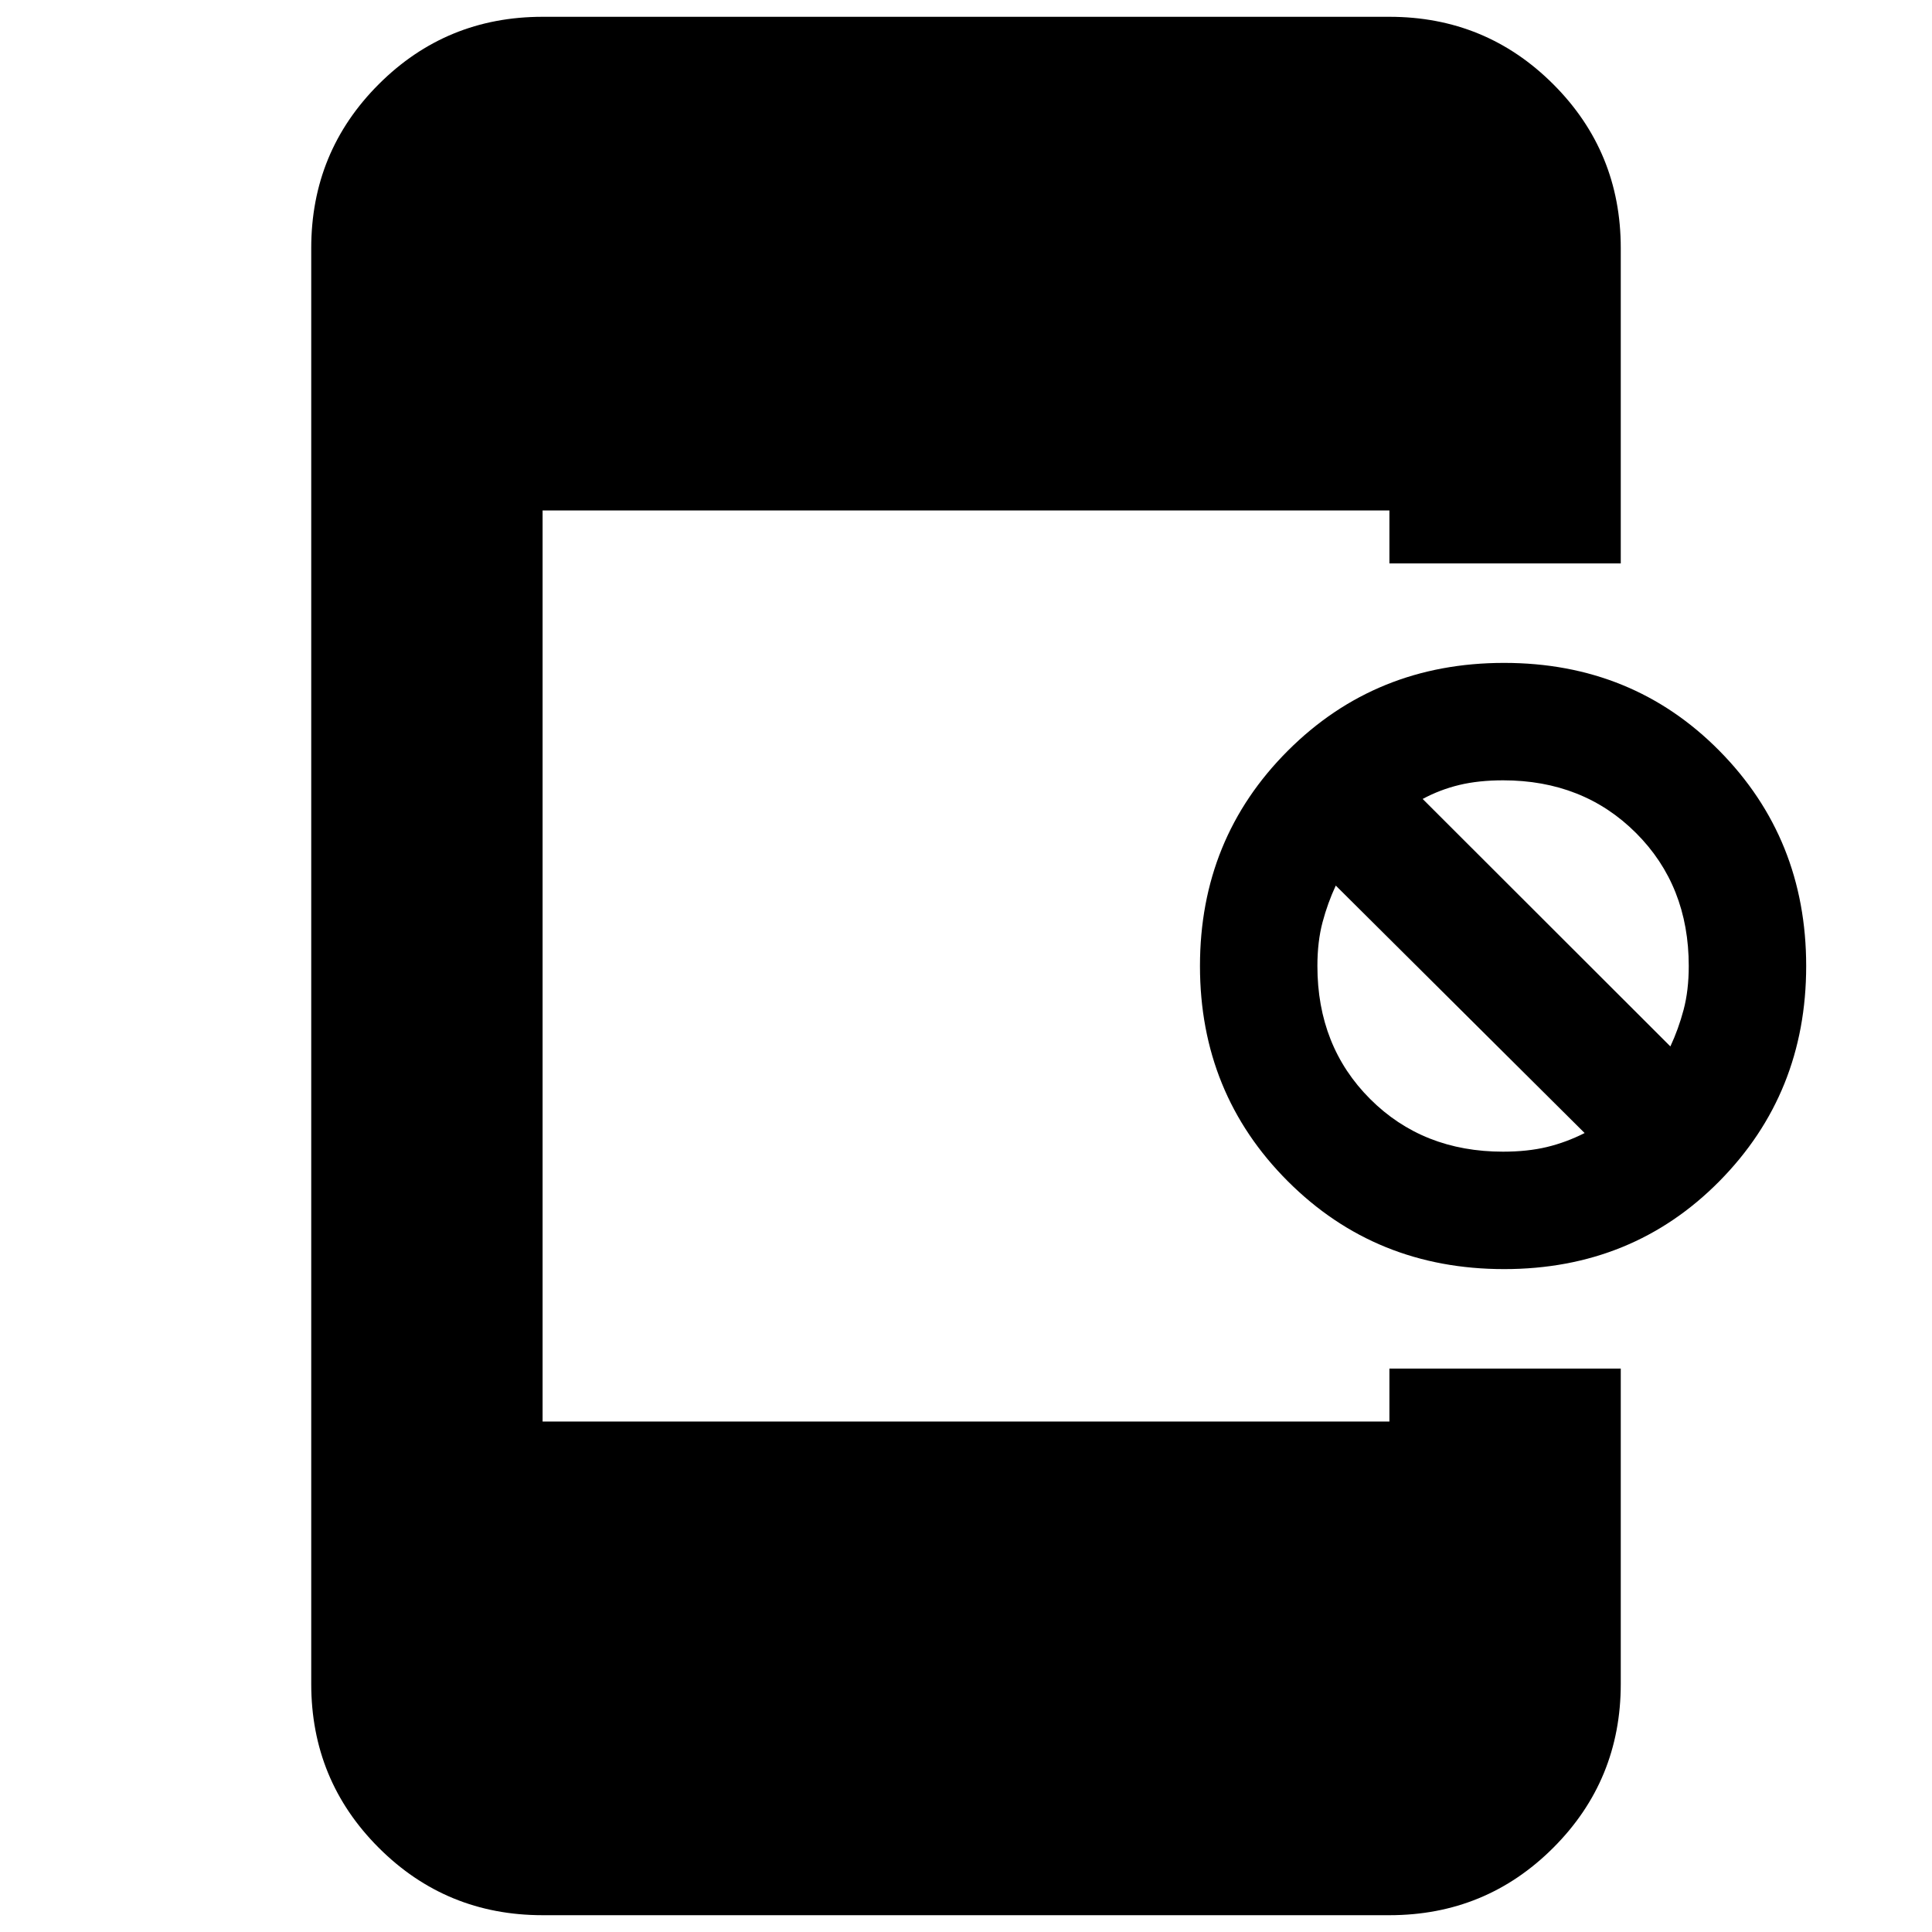 <svg xmlns="http://www.w3.org/2000/svg" height="20" viewBox="0 -960 960 960" width="20"><path d="M269.61-8.35q-47.9 0-81.43-33.52-33.53-33.53-33.53-81.43v-713.4q0-47.9 33.53-81.43 33.53-33.52 81.43-33.52h420.78q47.9 0 81.43 33.52 33.53 33.53 33.53 81.43v156.66H690.39v-26.31H269.61v452.7h420.78v-26.31h114.96v156.66q0 47.9-33.53 81.43-33.53 33.52-81.43 33.52H269.61Zm477.76-321.04q-63.8 0-107.46-43.65Q596.26-416.7 596.26-480t43.65-106.96q43.66-43.65 107.46-43.65t106.96 43.65Q897.48-543.3 897.48-480t-43.15 106.96q-43.16 43.65-106.96 43.65Zm-.5-58.35q12.13 0 21.76-2.31 9.63-2.32 18.76-6.95L663.74-519.96q-4 8.57-6.57 18.2-2.56 9.63-2.56 21.76 0 39.89 26.19 66.07 26.18 26.19 66.07 26.19Zm83.13-52.3q4-8.57 6.57-18.2 2.56-9.63 2.56-21.76 0-39.89-26.19-66.07-26.19-26.19-66.07-26.19-12.13 0-21.76 2.31-9.63 2.32-18.2 6.95L830-440.04Z"/></svg>